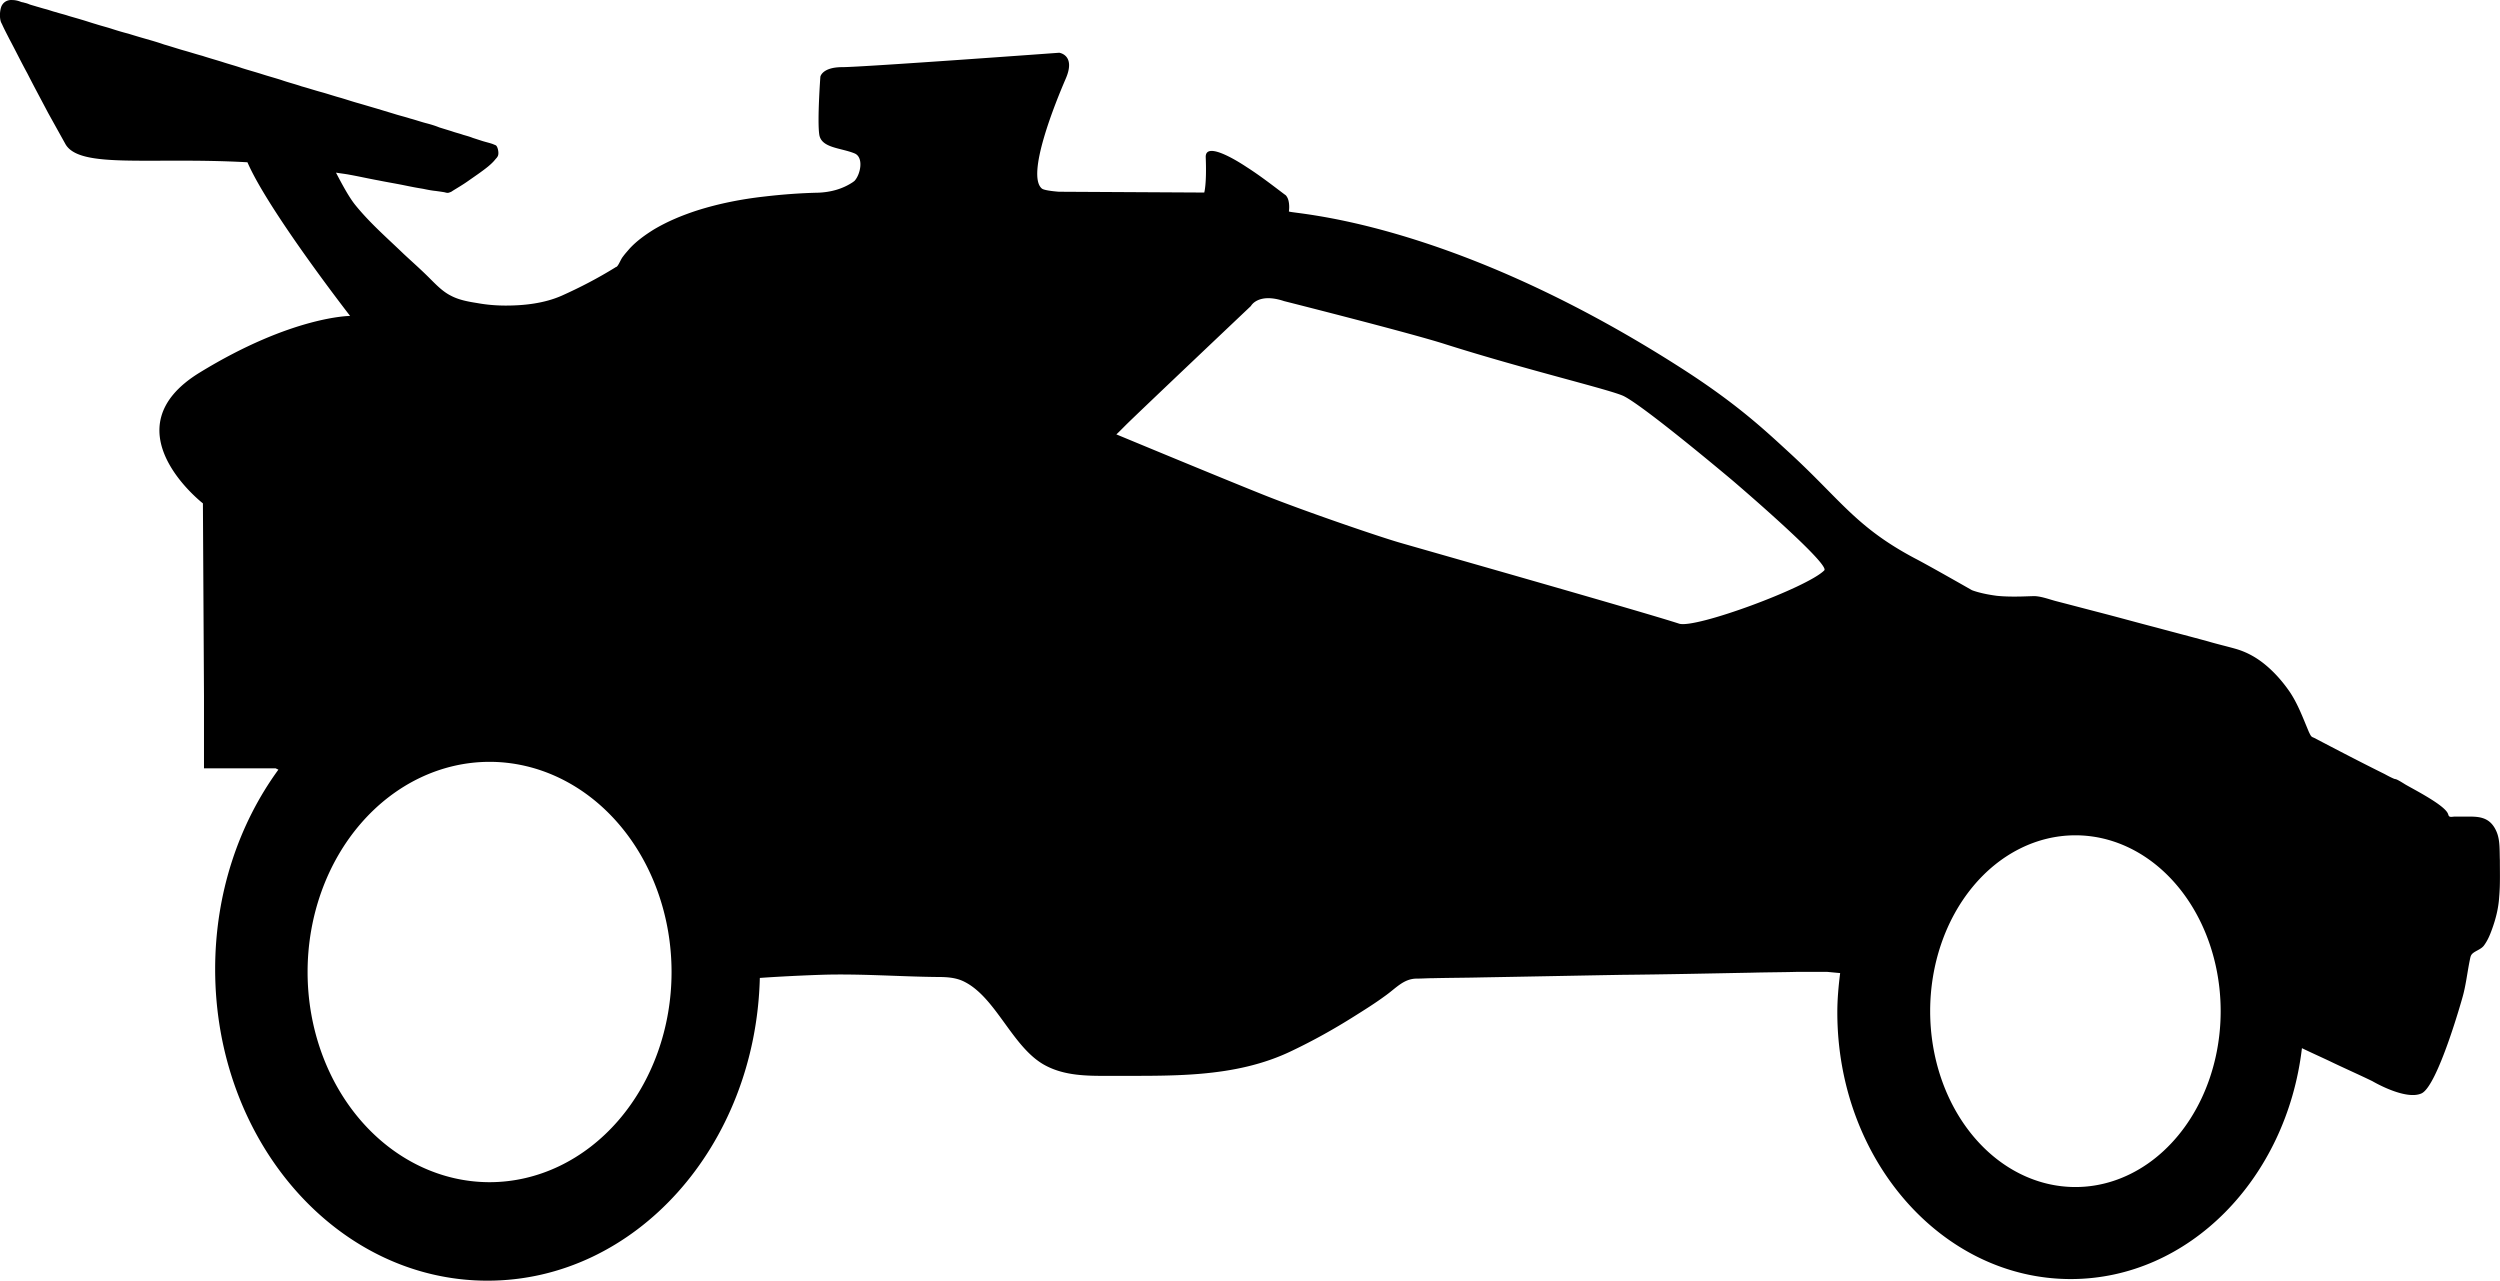 <?xml version="1.0" encoding="UTF-8" standalone="no"?>
<!-- Generator: Adobe Illustrator 19.0.0, SVG Export Plug-In . SVG Version: 6.00 Build 0)  -->

<svg
   version="1.1"
   x="0px"
   y="0px"
   viewBox="0 0 18.58 9.518"
   xml:space="preserve"
   id="svg493"
   sodipodi:docname="OctaneInkScape.svg"
   inkscape:version="1.2 (dc2aedaf03, 2022-05-15)"
   width="18.58"
   height="9.518"
   xmlns:inkscape="http://www.inkscape.org/namespaces/inkscape"
   xmlns:sodipodi="http://sodipodi.sourceforge.net/DTD/sodipodi-0.dtd"
   xmlns="http://www.w3.org/2000/svg"
   xmlns:svg="http://www.w3.org/2000/svg"><defs
   id="defs497" /><sodipodi:namedview
   id="namedview495"
   pagecolor="#ffffff"
   bordercolor="#000000"
   borderopacity="0.25"
   inkscape:showpageshadow="2"
   inkscape:pageopacity="0.0"
   inkscape:pagecheckerboard="0"
   inkscape:deskcolor="#d1d1d1"
   showgrid="false"
   inkscape:zoom="31.113862"
   inkscape:cx="7.3439934"
   inkscape:cy="3.6639617"
   inkscape:window-width="1350"
   inkscape:window-height="1205"
   inkscape:window-x="2613"
   inkscape:window-y="580"
   inkscape:window-maximized="0"
   inkscape:current-layer="svg493" />
<style
   type="text/css"
   id="style463">
	.st0{display:none;}
	.st1{fill:#808285;stroke:#000000;stroke-miterlimit:10;}
	.st2{fill:none;stroke:#000000;stroke-miterlimit:10;}
	.st3{fill:#FFFFFF;stroke:#000000;stroke-miterlimit:10;}
	.st4{fill:#EE1C4E;stroke:#000000;stroke-miterlimit:10;}
	.st5{display:inline;}
	.st6{fill:none;}
	.st7{fill:#666666;}
</style>







<path
   id="path824"
   style="fill:#000000;stroke-width:0.029"
   d="m 9.54,2.237 c 0,0 0.939,0.237 1.198,0.32 0.605,0.192 1.243,0.342 1.332,0.388 0.162,0.083 0.804,0.624 0.804,0.624 0,0 0.731,0.623 0.684,0.67 -0.125,0.127 -0.957,0.435 -1.079,0.396 C 12.206,4.546 10.554,4.077 10.41,4.035 10.265,3.994 9.702,3.802 9.389,3.677 9.076,3.552 8.296,3.228 8.296,3.228 c 0,0 -0.014,0.017 0.069,-0.067 0.083,-0.083 0.932,-0.887 0.932,-0.887 0,0 0.052,-0.1 0.244,-0.037 z M 16.504,7.515 A 1.079,1.307 0 0 1 15.424,8.822 1.079,1.307 0 0 1 14.345,7.515 1.079,1.307 0 0 1 15.424,6.208 1.079,1.307 0 0 1 16.504,7.515 Z M 4.991,7.224 A 1.353,1.562 0 0 1 3.639,8.786 1.353,1.562 0 0 1 2.286,7.224 1.353,1.562 0 0 1 3.639,5.662 1.353,1.562 0 0 1 4.991,7.224 Z M 0.094,4.7945525e-4 C 0.062,-0.003 0.028,0.01 0.011,0.046 c -0.013,0.032 -0.016,0.087 -0.003,0.12 0.003,0.006 0.005,0.01 0.008,0.016 0.016,0.036 0.035,0.071 0.053,0.107 0.045,0.084 0.088,0.172 0.134,0.256 0.051,0.1 0.104,0.198 0.155,0.295 L 0.487,1.072 c 0.107,0.184 0.626,0.094 1.352,0.134 0.156,0.361 0.763,1.142 0.763,1.142 0,0 -0.431,10e-7 -1.118,0.421 -0.687,0.421 0.024,0.972 0.024,0.972 l 0.008,1.435 v 0.534 h 0.532 l 0.021,0.01 c -0.293,0.402 -0.47,0.918 -0.47,1.483 0,1.279 0.904,2.315 2.024,2.315 1.101,0 1.993,-1.001 2.024,-2.25 C 5.856,7.253 6.092,7.245 6.095,7.245 6.384,7.235 6.678,7.258 6.967,7.261 c 0.064,0 0.128,0.003 0.187,0.029 0.249,0.113 0.369,0.502 0.62,0.631 0.142,0.074 0.302,0.075 0.457,0.075 0.455,-0.003 0.941,0.023 1.374,-0.188 0.155,-0.074 0.308,-0.159 0.457,-0.253 0.078,-0.049 0.155,-0.097 0.23,-0.152 0.083,-0.058 0.139,-0.13 0.238,-0.13 0.04,0 0.077,-0.003 0.118,-0.003 0.123,-0.003 0.246,-0.003 0.369,-0.006 0.348,-0.006 0.693,-0.013 1.038,-0.019 0.321,-0.003 0.642,-0.01 0.963,-0.016 0.112,-0.003 0.225,-0.003 0.337,-0.006 h 0.225 l 0.096,0.009 c -0.012,0.096 -0.021,0.193 -0.021,0.292 0,1.095 0.778,1.982 1.735,1.982 0.878,0 1.604,-0.747 1.718,-1.716 0.066,0.032 0.133,0.062 0.199,0.093 0.107,0.052 0.217,0.1 0.324,0.152 0,0 0.246,0.146 0.366,0.091 0.12,-0.055 0.302,-0.706 0.302,-0.706 0.027,-0.091 0.037,-0.188 0.056,-0.282 0.003,-0.013 0.005,-0.029 0.011,-0.039 0.016,-0.029 0.07,-0.039 0.094,-0.071 0.027,-0.036 0.045,-0.078 0.061,-0.123 0.027,-0.074 0.048,-0.155 0.053,-0.24 0.008,-0.087 0.005,-0.181 0.005,-0.272 -0.003,-0.074 0.003,-0.152 -0.027,-0.217 -0.051,-0.113 -0.142,-0.107 -0.23,-0.107 h -0.08 c -0.008,0 -0.035,0.006 -0.04,-0.003 -0.005,-0.003 -0.005,-0.01 -0.008,-0.016 -0.021,-0.065 -0.259,-0.185 -0.318,-0.22 -0.078,-0.049 -0.067,-0.036 -0.083,-0.042 -0.024,-0.01 -0.048,-0.023 -0.072,-0.036 -0.176,-0.087 -0.35,-0.178 -0.524,-0.269 -0.008,-0.003 -0.016,-0.006 -0.021,-0.013 -0.005,-0.006 -0.011,-0.019 -0.016,-0.029 C 17.115,5.334 17.077,5.23 17.016,5.14 16.962,5.062 16.901,4.994 16.834,4.939 16.767,4.884 16.695,4.845 16.615,4.822 16.548,4.803 16.478,4.787 16.411,4.767 16.283,4.732 16.155,4.699 16.026,4.664 c -0.139,-0.036 -0.275,-0.074 -0.414,-0.11 -0.112,-0.029 -0.222,-0.058 -0.334,-0.087 -0.048,-0.013 -0.099,-0.032 -0.147,-0.036 -0.027,-0.003 -0.166,0.01 -0.291,-0.003 -0.123,-0.016 -0.185,-0.042 -0.185,-0.042 0,0 -0.324,-0.185 -0.423,-0.236 C 13.791,3.916 13.681,3.715 13.296,3.362 13.112,3.193 12.903,2.996 12.486,2.73 10.74,1.613 9.576,1.59 9.579,1.571 9.584,1.539 9.582,1.487 9.563,1.461 9.56,1.454 9.552,1.448 9.547,1.445 9.453,1.374 9.36,1.302 9.264,1.241 9.234,1.221 8.956,1.037 8.961,1.169 c 0.008,0.201 -0.011,0.262 -0.011,0.262 l -1.08,-0.006 c 0,0 -0.104,-0.007 -0.126,-0.023 -0.12,-0.097 0.099,-0.638 0.176,-0.816 0.078,-0.178 -0.048,-0.194 -0.048,-0.194 0,0 -1.463,0.107 -1.612,0.107 -0.15,-6e-7 -0.163,0.071 -0.163,0.071 0,0 -0.024,0.327 -0.008,0.431 0.016,0.1 0.16,0.097 0.262,0.139 0.07,0.029 0.045,0.155 0,0.204 -0.003,0.003 -0.008,0.006 -0.013,0.01 -0.078,0.052 -0.166,0.074 -0.254,0.078 -0.136,0.003 -0.27,0.013 -0.406,0.029 -0.168,0.019 -0.337,0.052 -0.5,0.104 -0.11,0.036 -0.219,0.081 -0.321,0.142 -0.062,0.039 -0.126,0.084 -0.179,0.142 -0.016,0.019 -0.032,0.036 -0.048,0.058 -0.016,0.019 -0.029,0.058 -0.045,0.074 -0.003,0.003 -0.008,0.003 -0.011,0.006 -0.131,0.081 -0.262,0.149 -0.398,0.21 -0.131,0.058 -0.281,0.074 -0.417,0.074 -0.072,0 -0.144,-0.006 -0.214,-0.019 -0.064,-0.01 -0.136,-0.023 -0.195,-0.055 C 3.284,2.164 3.231,2.105 3.175,2.05 3.119,1.995 3.06,1.943 3.001,1.888 2.881,1.772 2.75,1.659 2.64,1.523 2.595,1.467 2.546,1.377 2.497,1.283 c 0.035,0.006 0.067,0.009 0.103,0.016 0.072,0.013 0.142,0.029 0.214,0.042 0.064,0.013 0.126,0.023 0.19,0.036 0.048,0.01 0.094,0.019 0.139,0.026 0.029,0.006 0.062,0.013 0.094,0.016 0.021,0.003 0.045,0.006 0.067,0.01 0.011,0.003 0.021,0.006 0.032,0.003 0.008,-0.003 0.019,-0.006 0.027,-0.013 0.037,-0.023 0.075,-0.045 0.112,-0.071 0.051,-0.036 0.104,-0.071 0.152,-0.11 0.019,-0.016 0.037,-0.032 0.053,-0.052 0.008,-0.01 0.016,-0.016 0.021,-0.029 0.005,-0.013 0.003,-0.032 0,-0.045 -0.003,-0.013 -0.008,-0.026 -0.016,-0.032 l -0.024,-0.01 c -0.029,-0.01 -0.059,-0.016 -0.088,-0.026 -0.019,-0.006 -0.04,-0.013 -0.059,-0.019 -0.024,-0.01 -0.048,-0.016 -0.072,-0.023 -0.027,-0.01 -0.056,-0.016 -0.083,-0.026 -0.032,-0.01 -0.062,-0.019 -0.094,-0.029 C 3.231,0.933 3.196,0.923 3.161,0.914 3.124,0.904 3.087,0.891 3.049,0.881 3.009,0.868 2.969,0.859 2.929,0.846 L 2.8,0.807 C 2.755,0.794 2.712,0.781 2.667,0.768 2.619,0.755 2.573,0.739 2.528,0.726 2.48,0.713 2.434,0.697 2.386,0.684 2.338,0.671 2.29,0.655 2.242,0.642 2.193,0.625 2.143,0.613 2.095,0.596 2.046,0.58 1.996,0.567 1.947,0.551 1.897,0.535 1.848,0.522 1.798,0.506 1.75,0.489 1.699,0.476 1.651,0.46 1.6,0.444 1.552,0.431 1.504,0.415 1.455,0.402 1.407,0.386 1.359,0.373 1.314,0.36 1.266,0.344 1.22,0.331 1.175,0.315 1.129,0.302 1.084,0.289 1.038,0.276 0.995,0.263 0.953,0.25 0.913,0.24 0.87,0.227 0.83,0.214 0.79,0.201 0.752,0.192 0.712,0.179 0.677,0.169 0.64,0.156 0.605,0.146 c -0.032,-0.01 -0.067,-0.019 -0.099,-0.029 -0.029,-0.01 -0.059,-0.016 -0.088,-0.026 -0.027,-0.006 -0.051,-0.016 -0.078,-0.023 -0.024,-0.006 -0.045,-0.013 -0.067,-0.019 -0.019,-0.006 -0.035,-0.01 -0.053,-0.016 -0.013,-0.006 -0.027,-0.01 -0.04,-0.013 -0.008,-0.003 -0.016,-0.003 -0.024,-0.006 -0.003,0 -0.005,-0.003 -0.008,-0.003 C 0.129,0.004 0.11,4.97355e-4 0.094,4.97355e-4 Z" /></svg>
